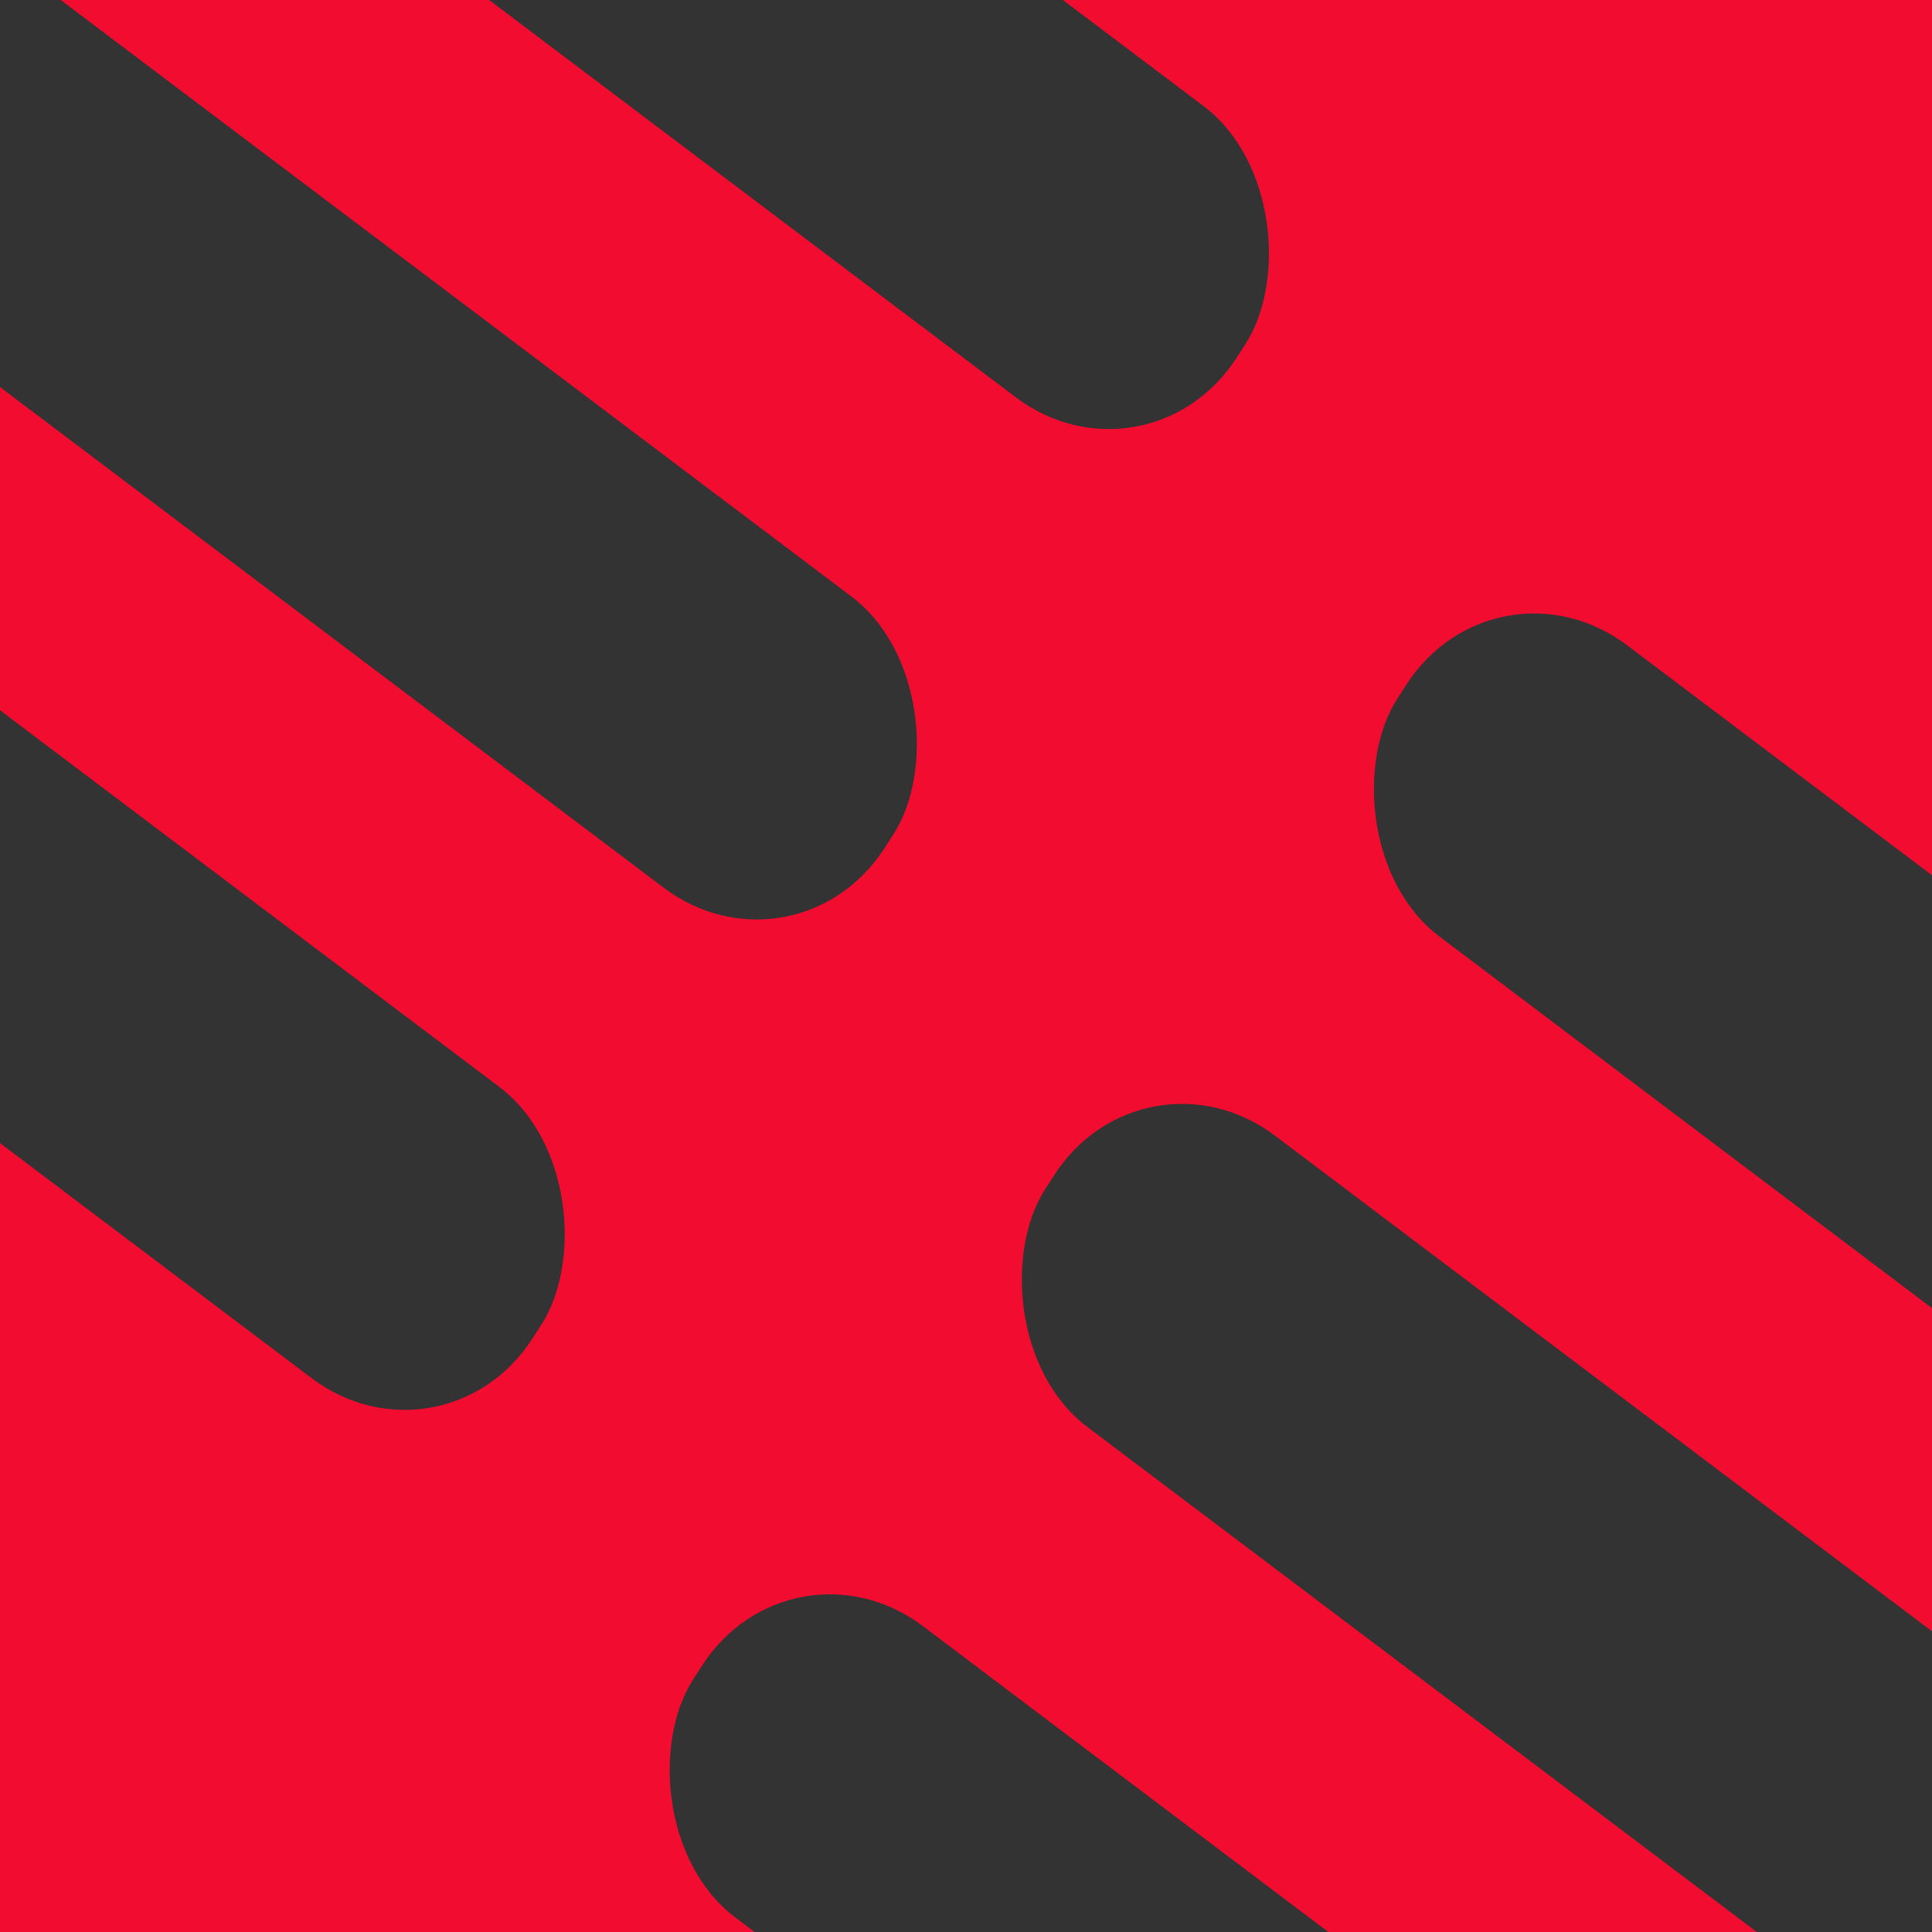 <svg width="375" height="375" viewBox="0 0 375 375" fill="none" xmlns="http://www.w3.org/2000/svg">
<g clip-path="url(#clip0_1451_120)">
<rect width="375" height="375" fill="#F20C30"/>
<g filter="url(#filter0_d_1451_120)">
<rect width="423.309" height="67.216" rx="32" transform="matrix(-0.798 -0.602 0.542 -0.841 587.676 413.359)" fill="#333333"/>
<rect width="423.309" height="67.216" rx="32" transform="matrix(-0.798 -0.602 0.542 -0.841 519.332 508.549)" fill="#333333"/>
<rect width="423.309" height="67.216" rx="32" transform="matrix(-0.798 -0.602 0.542 -0.841 450.988 603.739)" fill="#333333"/>
</g>
<g filter="url(#filter1_d_1451_120)">
<rect width="423.309" height="67.216" rx="32" transform="matrix(-0.798 -0.602 0.542 -0.841 218.676 92.359)" fill="#333333"/>
<rect width="423.309" height="67.216" rx="32" transform="matrix(-0.798 -0.602 0.542 -0.841 150.332 187.549)" fill="#333333"/>
<rect width="423.309" height="67.216" rx="32" transform="matrix(-0.798 -0.602 0.542 -0.841 81.988 282.739)" fill="#333333"/>
</g>
</g>
<defs>
<filter id="filter0_d_1451_120" x="109.007" y="99.076" width="527.078" height="515.588" filterUnits="userSpaceOnUse" color-interpolation-filters="sRGB">
<feFlood flood-opacity="0" result="BackgroundImageFix"/>
<feColorMatrix in="SourceAlpha" type="matrix" values="0 0 0 0 0 0 0 0 0 0 0 0 0 0 0 0 0 0 127 0" result="hardAlpha"/>
<feOffset dx="4" dy="4"/>
<feGaussianBlur stdDeviation="10"/>
<feColorMatrix type="matrix" values="0 0 0 0 0 0 0 0 0 0 0 0 0 0 0 0 0 0 0.25 0"/>
<feBlend mode="normal" in2="BackgroundImageFix" result="effect1_dropShadow_1451_120"/>
<feBlend mode="normal" in="SourceGraphic" in2="effect1_dropShadow_1451_120" result="shape"/>
</filter>
<filter id="filter1_d_1451_120" x="-259.993" y="-221.924" width="527.078" height="515.588" filterUnits="userSpaceOnUse" color-interpolation-filters="sRGB">
<feFlood flood-opacity="0" result="BackgroundImageFix"/>
<feColorMatrix in="SourceAlpha" type="matrix" values="0 0 0 0 0 0 0 0 0 0 0 0 0 0 0 0 0 0 127 0" result="hardAlpha"/>
<feOffset dx="4" dy="4"/>
<feGaussianBlur stdDeviation="10"/>
<feColorMatrix type="matrix" values="0 0 0 0 0 0 0 0 0 0 0 0 0 0 0 0 0 0 0.25 0"/>
<feBlend mode="normal" in2="BackgroundImageFix" result="effect1_dropShadow_1451_120"/>
<feBlend mode="normal" in="SourceGraphic" in2="effect1_dropShadow_1451_120" result="shape"/>
</filter>
<clipPath id="clip0_1451_120">
<rect width="375" height="375" fill="white"/>
</clipPath>
</defs>
</svg>
